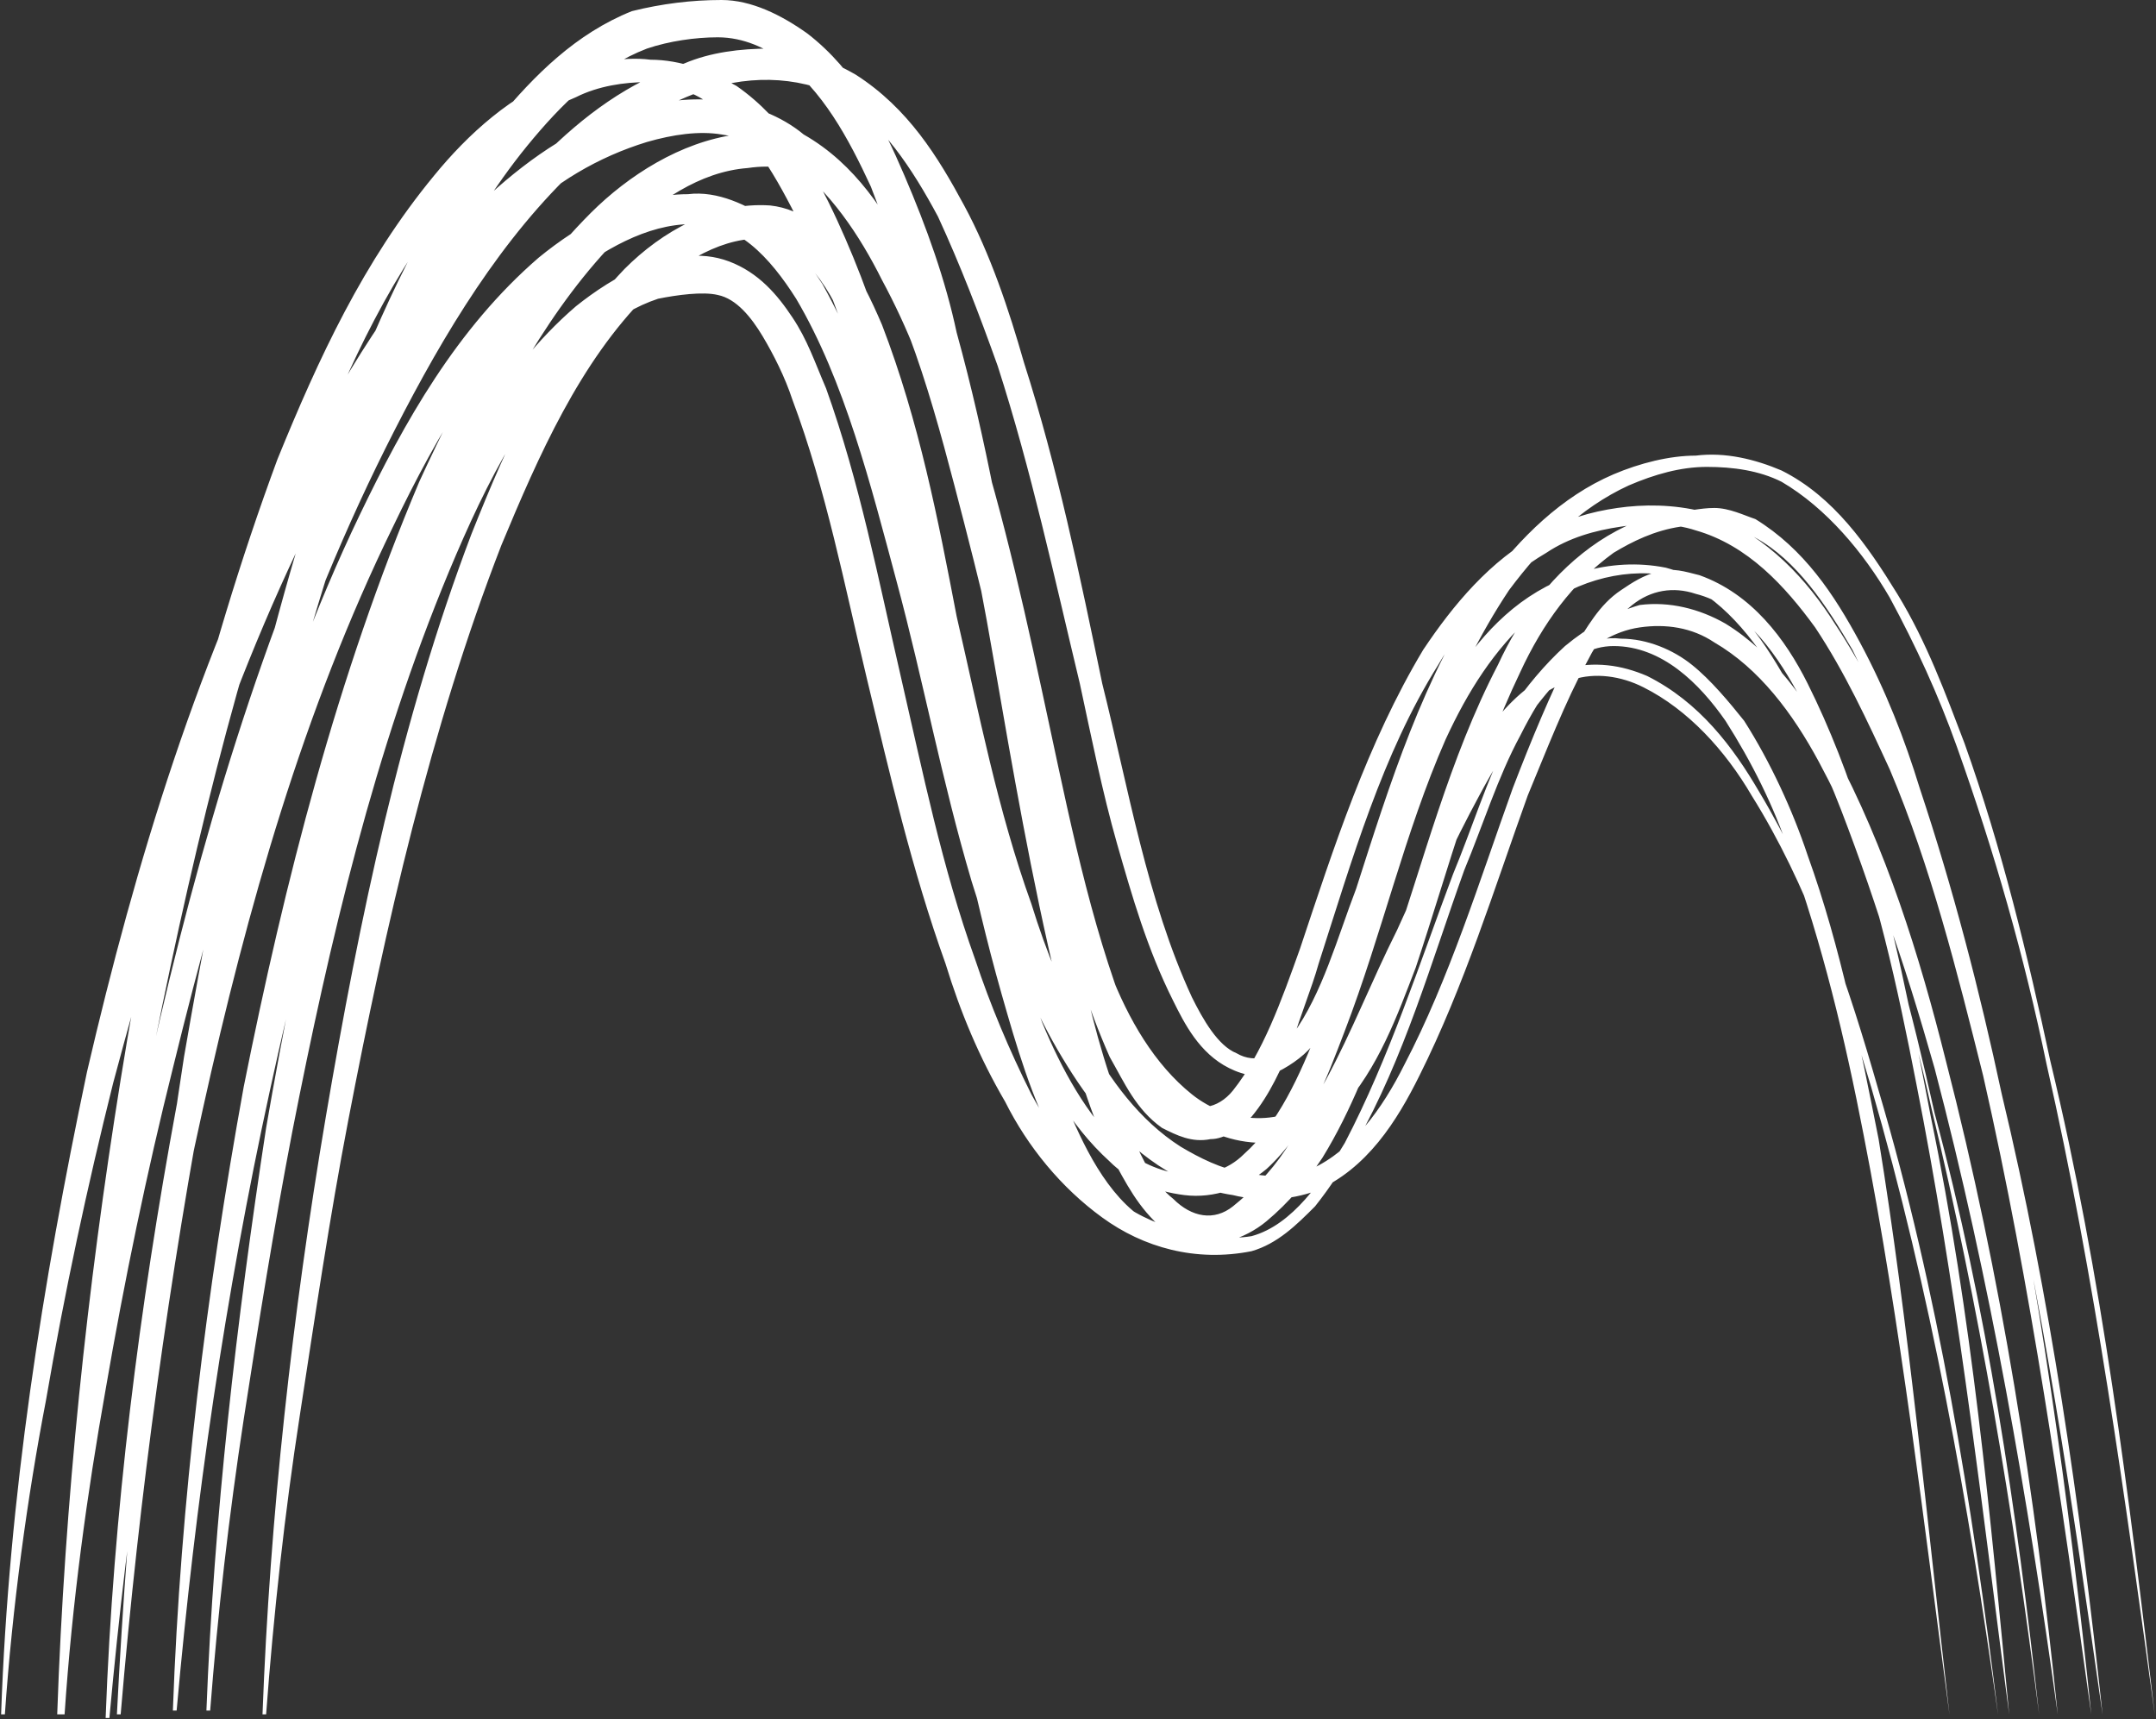 <svg version="1.2" xmlns="http://www.w3.org/2000/svg" viewBox="0 0 1549 1235" width="1549" height="1235">
	<rect x="0" y="0" width="1549" height="1235" fill="#333333" stroke="none"/>
	<title>logo_merrimack-svg</title>
	<style>
		.s0 { fill: #ffffff } 
	</style>
	<g id="Layer">
	</g>
	<g id="Layer">
		<g id="Layer">
			<path id="Layer" class="s0" d="m1400.6 1231.5c-18.7-139.6-34.8-279.1-61.6-415.9-13.5-69.8-29.5-136.8-53.7-203.9-10.7-32.2-26.8-64.4-45.6-93.9-18.7-26.8-45.6-53.7-80.4-53.7-16.1 0-29.5 8.1-40.2 21.5-10.8 13.4-18.8 26.8-26.9 42.9-16 29.5-26.8 64.4-40.2 96.6-24.1 67.1-42.9 134.2-77.7 195.9-8.1 16.1-18.8 32.2-29.5 45.6-13.4 13.4-26.9 26.8-45.6 32.2-40.2 8-77.8-2.7-107.3-24.2-29.5-21.4-53.6-50.9-69.7-83.1-18.8-32.2-32.2-64.4-42.9-99.3-24.1-67.1-40.2-136.8-56.3-203.9-16.1-67.1-29.5-136.8-53.7-201.2-5.3-16.1-13.4-32.2-21.4-45.6-8.1-13.5-18.8-26.9-32.2-29.6-10.7-2.6-29.5 0-42.9 2.7q-24.1 8.1-40.2 24.2c-51 42.9-83.1 107.3-110 171.7-53.6 128.8-85.8 265.6-112.6 402.4-13.4 69.8-24.1 136.8-34.9 206.6q-16 104.6-24.1 209.3h-2.7c5.4-139.5 21.5-279.1 42.9-418.6 24.2-139.5 53.7-276.3 107.3-410.4 26.8-64.4 59-131.5 115.3-179.8 13.4-10.7 29.5-21.5 48.3-29.5 21.4-5.4 40.2-10.7 61.7-2.7 21.4 8.1 34.8 24.1 45.5 40.2 10.8 16.1 16.1 32.2 24.2 51 24.1 67.1 37.5 136.9 53.6 206.6 16.1 69.8 29.5 136.8 53.6 203.9q16.1 48.3 40.3 96.6c16.1 29.5 37.5 59 64.3 77.8 13.4 10.7 29.5 16.1 45.6 21.5 16.1 2.6 32.2 5.3 48.3 2.6 29.5-8 50.9-40.2 67-67 32.2-61.7 53.6-128.8 77.8-193.2 13.4-32.2 24.1-67.1 40.2-99.3 8-16.1 18.8-32.2 29.5-45.6 10.7-13.4 29.5-26.8 51-24.1 18.7 0 37.5 8 50.9 18.8 13.4 10.7 26.8 26.8 37.5 40.2 18.8 29.5 34.9 64.4 45.6 96.6 24.2 67.1 37.6 136.8 51 203.9 21.4 131.4 34.8 273.6 50.9 413.2zm64.4 0c-18.8-147.6-42.9-292.5-77.8-437.4-16.1-72.4-37.5-142.2-64.3-211.9-13.4-34.9-29.5-67.1-48.3-99.3-18.8-29.5-42.9-59-77.8-69.7-32.1-5.4-69.7 5.3-96.5 29.5-26.8 24.1-45.6 53.6-61.7 88.5-29.5 67.1-45.6 139.5-72.4 209.3-13.4 34.9-26.8 72.4-56.3 99.3-16.1 13.4-37.5 21.4-59 18.7-21.4-2.7-40.2-10.7-53.6-24.1-29.5-26.8-48.3-61.7-61.7-96.6-13.4-34.9-26.8-69.8-37.5-104.6-21.5-72.5-34.9-144.9-53.7-214.7-18.7-69.7-37.5-144.8-72.4-203.9-18.7-29.5-42.9-56.3-75.1-53.6-32.1 0-64.3 18.8-91.1 40.2-53.7 45.6-91.2 110-123.4 177.1-64.3 131.5-104.6 273.6-136.7 418.5-32.2 144.9-53.7 289.8-67.1 437.3h-2.7c5.4-147.5 24.2-295.1 51-440 29.5-144.8 67-289.7 131.4-423.9 32.2-67 69.7-134.1 128.7-185.1 29.5-24.1 67-45.6 107.3-45.6 21.4-2.7 42.9 8.1 59 18.8 16 13.4 26.8 29.5 37.5 45.6 37.5 67.1 53.6 139.5 72.4 212 16.1 72.4 32.2 144.8 50.9 214.6 10.8 34.9 21.5 69.7 34.9 104.6 13.4 32.2 32.2 67.1 56.3 88.6 24.2 21.4 64.4 29.5 88.5 5.3 24.1-21.4 40.2-56.3 53.6-91.2 24.2-69.8 42.9-142.2 75.1-209.3 16.1-34.8 34.9-67 64.4-91.2 29.5-24.1 69.7-37.5 109.9-29.5 40.3 10.7 64.4 42.9 83.2 75.1 18.7 32.2 34.8 67.1 48.2 102 26.8 69.7 45.6 142.2 61.7 214.6 37.5 139.5 59 284.4 75.1 432zm37.5 0c-21.4-153-42.9-305.9-77.7-458.8-18.8-75.1-37.6-150.3-67.1-220-16.1-34.9-32.2-69.8-53.6-102-21.5-29.5-48.3-59-85.8-69.7-16.1-5.4-37.6-5.4-53.6-2.7-18.8 2.7-37.6 8-53.7 18.8-32.2 18.8-59 48.3-77.7 80.5-40.3 64.3-61.7 139.5-85.9 214.6-5.3 18.8-13.4 37.6-18.7 56.3-8.1 18.8-16.1 37.6-29.5 53.7-8.1 8-18.8 16.1-29.5 16.1-13.4 2.7-24.2-2.7-34.9-8.1-18.8-13.4-26.8-32.2-37.5-50.9-32.2-72.5-45.6-150.3-64.4-225.4q-24.1-112.7-56.3-225.4c-10.7-37.5-24.1-72.4-42.9-107.3-16.1-32.2-37.5-64.4-67-85.8-13.4-10.8-29.5-16.1-48.3-18.8-16.1-2.7-34.9 0-53.6 5.4-34.9 10.7-67.1 29.5-93.9 56.3-56.3 51-96.5 115.4-131.4 185.1-72.4 136.8-118 284.4-158.2 434.6-18.8 75.2-34.9 150.3-48.3 228.1-13.4 69.7-24.1 147.6-29.5 225.4h-2.7c5.4-155.7 29.5-308.6 61.7-461.5 34.9-150.2 80.5-300.5 152.9-440 37.5-69.8 77.7-136.8 136.7-190.5 29.5-26.8 64.4-51 104.6-61.7 21.5-5.4 40.2-8 61.7-5.4 21.4 2.7 42.9 10.8 59 24.2 37.5 21.4 59 56.3 77.8 91.2 18.7 34.9 32.1 72.4 42.9 110 24.1 75.1 40.2 150.2 56.3 225.4 16.1 75.1 32.1 152.9 61.6 222.6 8.1 16.1 16.1 32.2 29.5 43 13.5 10.7 29.5 8 40.3-5.4 21.4-26.8 34.8-64.4 48.2-101.9 24.2-72.5 48.3-147.6 88.5-214.7 21.5-32.2 48.3-64.4 83.2-83.1 18.7-10.8 37.5-16.1 56.3-18.8 18.7-2.7 40.2-2.7 61.6 2.7 40.3 13.4 69.8 42.9 91.2 75.1 21.5 32.2 40.2 67.1 53.7 104.6 29.5 72.5 48.2 147.6 64.3 222.7 32.2 152.9 53.6 305.8 69.7 461.5zm-67 0c-21.5-153-48.3-303.2-91.2-450.8-21.4-72.4-45.6-144.9-85.8-209.2-18.8-32.2-45.6-61.7-77.8-77.8-16-8.1-34.8-10.8-50.9-5.4-16.1 5.4-32.2 16.1-42.9 29.5-21.5 29.5-37.6 64.4-51 99.3-13.4 34.8-24.1 72.4-37.5 107.3-13.4 34.9-26.8 72.4-48.3 107.3-10.7 16.1-24.1 32.2-40.2 45.6-16.1 13.4-37.5 18.8-59 18.8-21.4 0-42.9-10.7-56.3-24.2-16.1-13.4-26.8-32.1-34.9-48.2-18.7-34.9-29.5-72.5-40.2-110-21.4-75.2-34.9-150.3-50.9-225.4-16.1-75.1-32.2-150.3-53.7-222.7q-16.1-56.3-40.2-104.6c-16.1-32.2-34.9-67.1-64.4-85.9-13.4-10.7-29.5-13.4-45.5-16.1-16.1 0-34.9 2.7-51 10.8-32.2 13.4-61.7 37.5-83.1 67-48.3 56.4-80.5 126.1-107.3 195.9-53.6 144.9-88.5 295.1-118 445.3-26.8 150.3-48.2 300.5-61.6 453.5h-2.7c5.3-153 21.4-305.9 45.6-456.1 24.1-150.3 59-300.5 112.6-445.4 29.5-72.4 61.7-142.2 112.6-203.9 24.1-29.5 56.3-59 93.9-72.4 18.7-8.1 40.2-13.5 61.6-10.8 21.5 0 42.9 8.1 61.7 18.8 34.9 24.2 56.3 61.7 72.4 96.6 16.1 34.9 29.5 72.4 40.2 110 21.5 75.1 34.9 150.2 51 225.4 16.1 75.1 29.5 150.2 48.3 222.6 10.7 37.6 21.4 72.5 37.5 104.7 16.1 32.2 40.2 64.4 75.1 64.4 34.8 2.6 64.3-24.2 85.8-56.4 18.8-32.2 34.9-67.1 45.6-101.9 13.4-34.9 24.1-72.5 37.5-107.3 13.4-34.9 26.8-72.5 53.7-104.7 13.4-16.1 29.5-29.5 48.2-34.9 21.5-5.3 40.3-2.6 59 5.4 37.6 18.8 61.7 51 80.5 83.2 40.2 67 64.3 139.5 85.8 214.6 42.9 144.9 67 295.1 85.8 448.1zm8 0c-18.7-142.2-34.8-284.4-61.6-426.6-13.4-69.8-26.9-139.5-51-209.3-10.7-34.9-24.1-67.1-40.2-99.3-16.1-29.5-40.2-61.7-72.4-69.7-16.1-5.4-32.2-2.7-45.6 8q-20.1 16.1-32.2 40.3c-16.1 29.5-29.5 64.4-42.9 96.6-24.1 67-45.6 136.8-77.8 201.2-16 32.2-37.5 67.1-75 83.1-8.1 2.7-18.8 5.4-29.5 5.4-10.8 0-18.8 0-29.5-2.7-18.8-2.7-37.6-10.7-53.7-21.4-32.1-21.5-53.6-51-72.4-83.2-18.7-32.2-32.1-67.1-42.9-99.3-24.1-69.7-40.2-139.5-56.3-209.2-10.7-69.8-24.1-139.5-50.9-203.9-5.4-16.1-13.4-32.2-24.2-45.6-10.7-13.5-21.4-24.2-34.8-24.2-29.5-2.7-61.7 16.1-85.8 40.2-48.3 48.3-77.8 115.4-104.6 179.8-51 131.5-83.2 273.7-110 413.2-13.4 69.7-24.1 142.2-34.8 211.9-10.8 69.8-18.8 142.2-24.2 214.7h-2.6c5.3-142.2 21.4-287.1 45.5-429.3 24.2-142.2 53.7-284.4 104.6-418.5 26.8-67.1 56.3-134.2 110-190.5 26.8-26.9 64.3-48.3 104.6-45.6 24.1 2.6 40.2 18.7 53.6 34.8 10.7 16.1 18.8 32.2 26.8 51 26.8 69.8 40.2 139.5 53.6 209.3 16.1 69.7 29.5 139.5 53.7 206.6q16.1 52.3 40.2 96.5c16.1 29.6 37.5 59.1 67 77.9 13.4 8 29.5 16.1 45.6 18.7 16.1 2.7 34.9 5.4 48.3-2.6 29.5-13.5 50.9-43 67-75.2 32.2-61.7 53.7-131.4 77.8-198.5 13.4-34.9 26.8-67.1 42.9-99.3 10.7-16.1 18.8-32.2 34.9-42.9 8-5.4 16-10.7 26.8-13.4 10.7-2.7 18.7 0 29.5 2.7 37.5 13.4 61.6 45.6 77.7 77.8 16.1 32.2 29.5 67 40.3 101.9 21.4 69.8 34.8 139.5 48.2 209.3 29.5 142.2 42.9 287.1 56.3 429.3zm67.1 0c-21.5-150.3-42.9-297.8-77.8-445.4-16.1-72.4-34.8-144.9-59-217.3-13.4-34.9-26.8-69.8-42.9-102-18.8-32.2-40.2-64.4-69.7-80.5-18.8-10.7-34.9-10.7-53.6-8-18.8 2.7-34.9 10.7-48.3 18.8-29.5 21.4-51 50.9-67.1 85.8-32.1 67.1-50.9 139.5-75 212-13.4 34.9-26.9 72.4-53.7 101.9-13.4 13.4-34.8 24.2-56.3 24.2-21.4 0-42.9-8.1-56.3-21.5-32.2-26.8-50.9-61.7-64.4-96.6-16-34.9-26.8-72.4-37.5-107.3-21.4-72.4-37.5-147.6-56.3-220-18.8-72.4-37.5-147.6-75.1-209.3-10.7-16.1-21.4-29.5-34.9-37.5-13.4-8.1-26.8-10.8-45.5-8.1-34.9 2.7-64.4 24.2-91.2 48.3-51 51-85.8 118.1-118 185.1-61.7 136.9-101.9 281.7-134.1 429.3-32.2 147.6-53.6 295.1-67 445.4h-2.7c5.4-150.3 24.1-300.5 50.9-448.1 29.5-147.5 67.1-295.1 126.1-434.6 32.2-69.8 67-136.8 123.3-193.2 26.9-26.8 64.4-50.9 104.6-56.3 18.8-2.7 45.6 0 61.7 13.4 18.8 10.7 32.2 29.5 42.9 45.6 21.5 34.9 34.9 69.8 45.6 107.3 10.7 37.6 21.4 72.5 29.5 110 18.8 72.5 32.2 147.6 53.6 220 10.7 34.9 21.5 72.5 34.9 104.7 13.4 34.8 32.2 67 59 88.5 26.8 21.5 67 24.1 91.1 0 24.2-24.2 37.6-61.7 51-96.6 24.1-69.7 42.9-144.9 77.8-211.9 16-34.9 40.2-67.1 72.4-88.6 16.1-10.7 34.8-18.8 53.6-21.4 10.7 0 18.8-2.7 29.5-2.7 10.7 0 21.4 5.3 29.5 8 34.9 21.5 56.3 53.7 75.1 88.6 18.7 34.8 32.2 69.7 42.9 104.6 24.1 72.4 42.9 144.9 59 220 34.8 144.9 56.3 295.1 72.4 445.4zm37.5 0c-21.4-155.7-42.9-313.9-77.7-466.9-16.1-77.8-37.6-152.9-64.4-228-13.4-37.6-29.5-72.5-48.3-107.3-18.7-32.2-45.6-64.4-77.7-83.2-16.1-8.1-34.9-10.7-53.7-10.7-18.7 0-37.5 5.3-56.3 13.4-34.8 16.1-61.7 42.9-85.8 75.1-42.9 64.4-67 139.5-91.2 214.6-13.4 37.6-24.1 75.2-48.2 110-5.4 8.1-16.1 16.1-26.9 21.5-10.7 5.4-24.1 2.7-34.8-2.7-21.5-10.7-32.2-32.2-40.2-48.3-18.8-37.5-29.5-75.1-40.3-112.7-10.7-37.5-18.7-77.8-26.8-115.3-18.7-77.8-34.8-153-59-228.1-13.4-37.5-26.8-72.4-42.9-107.3-18.7-34.9-40.2-67.1-69.7-85.8-32.2-16.1-69.7-16.1-104.6-2.7-34.8 13.4-64.3 34.9-93.8 61.7-53.7 53.6-93.9 123.4-128.8 193.1-69.7 139.6-115.3 292.5-152.8 445.4-18.8 75.1-34.9 152.9-48.3 230.7-13.4 75.2-24.1 153-29.5 233.5h-2.6c8-158.3 29.4-316.6 64.3-469.6 34.9-155.6 80.5-308.5 147.5-450.7 34.9-72.4 75.1-142.2 134.1-198.5 29.5-29.5 61.7-53.7 101.9-67.1 18.7-8 40.2-10.7 61.7-10.7 21.4 0 42.9 8 61.6 18.8 37.6 24.1 59 59 77.8 93.9 18.8 34.8 32.2 75.1 42.9 112.6 24.1 75.2 40.2 153 56.3 230.8 18.8 75.1 32.2 155.6 64.4 225.3 8 16.1 18.7 34.9 32.1 40.3 13.5 8 29.5 2.7 40.3-13.4 21.4-29.5 32.2-69.8 45.6-104.7 24.1-75.1 48.2-152.9 93.8-220 24.1-32.2 53.6-61.7 91.2-77.8 18.8-8 40.2-13.4 59-13.4 21.4-2.7 42.9 2.7 61.7 10.7 37.5 18.8 61.6 53.7 83.1 88.6 21.4 34.9 34.9 72.4 48.3 107.3 26.8 75.1 45.5 152.9 61.6 228 37.6 155.7 56.3 311.3 75.1 469.6zm-69.7 0c-21.5-155.7-48.3-311.3-88.5-464.2-21.4-75.1-45.6-150.2-83.1-220-18.8-34.9-42.9-67.1-75.1-85.8-16.1-10.8-34.9-13.5-53.6-10.8-18.8 2.7-34.9 13.4-48.3 26.9-26.8 26.8-48.3 59-67 93.9-18.8 34.8-34.9 69.7-51 107.3-16.1 34.9-32.2 72.4-48.3 107.3-8 18.8-18.7 34.9-29.5 53.7-10.7 16-21.4 34.8-40.2 45.6-8 5.3-21.4 10.7-34.8 8-10.8-2.7-21.5-8-29.5-16.1-16.1-16.1-24.2-34.9-34.9-53.6-16.1-37.6-26.8-75.2-34.9-115.4-18.7-77.8-32.1-155.6-45.6-233.4-13.4-77.8-29.5-155.6-50.9-230.8-10.7-37.5-24.1-75.1-37.5-110-16.1-34.8-34.9-69.7-64.4-91.2-10.7-8-26.8-16.1-45.6-16.1-16.1 0-34.9 2.7-50.9 8.1-34.9 13.4-61.7 40.2-85.9 69.7-48.2 59.1-80.4 131.5-107.2 203.9-56.3 144.9-91.2 300.5-120.7 453.4-29.5 155.7-50.9 311.3-64.3 469.6h-2.7c8-158.3 24.1-316.6 48.2-472.2 26.9-155.6 59-311.3 112.7-461.5 29.5-75.1 61.6-147.6 112.6-211.9 26.8-32.2 56.3-61.8 96.5-77.9q32.2-8 64.4-8c21.4 0 42.9 10.7 61.7 24.1 34.8 26.9 53.6 64.4 69.7 102 16.1 37.6 29.5 75.1 37.5 112.7 21.5 77.8 34.9 155.6 48.3 233.4 13.4 77.8 26.8 155.6 42.9 230.7 8 37.6 18.8 75.1 34.9 112.7 8 18.8 16.1 34.9 29.5 45.6 13.4 13.4 29.5 16.1 42.9 5.4 13.4-10.8 26.8-24.2 37.5-40.3 10.7-16.1 18.8-32.2 29.5-50.9 18.8-34.9 32.2-69.8 51-107.4 16-34.8 32.1-72.4 50.9-107.3 18.8-34.8 40.2-69.7 69.7-96.6 16.1-13.4 34.9-24.1 53.7-29.5 21.4-2.7 42.9 2.7 61.6 13.4 34.9 21.5 59 56.4 77.8 91.3 37.5 69.7 61.7 147.5 80.5 222.6 40.2 155.7 64.3 311.3 80.4 469.6z"/>
		</g>
	</g>
	<g id="Layer">
	</g>
</svg>
